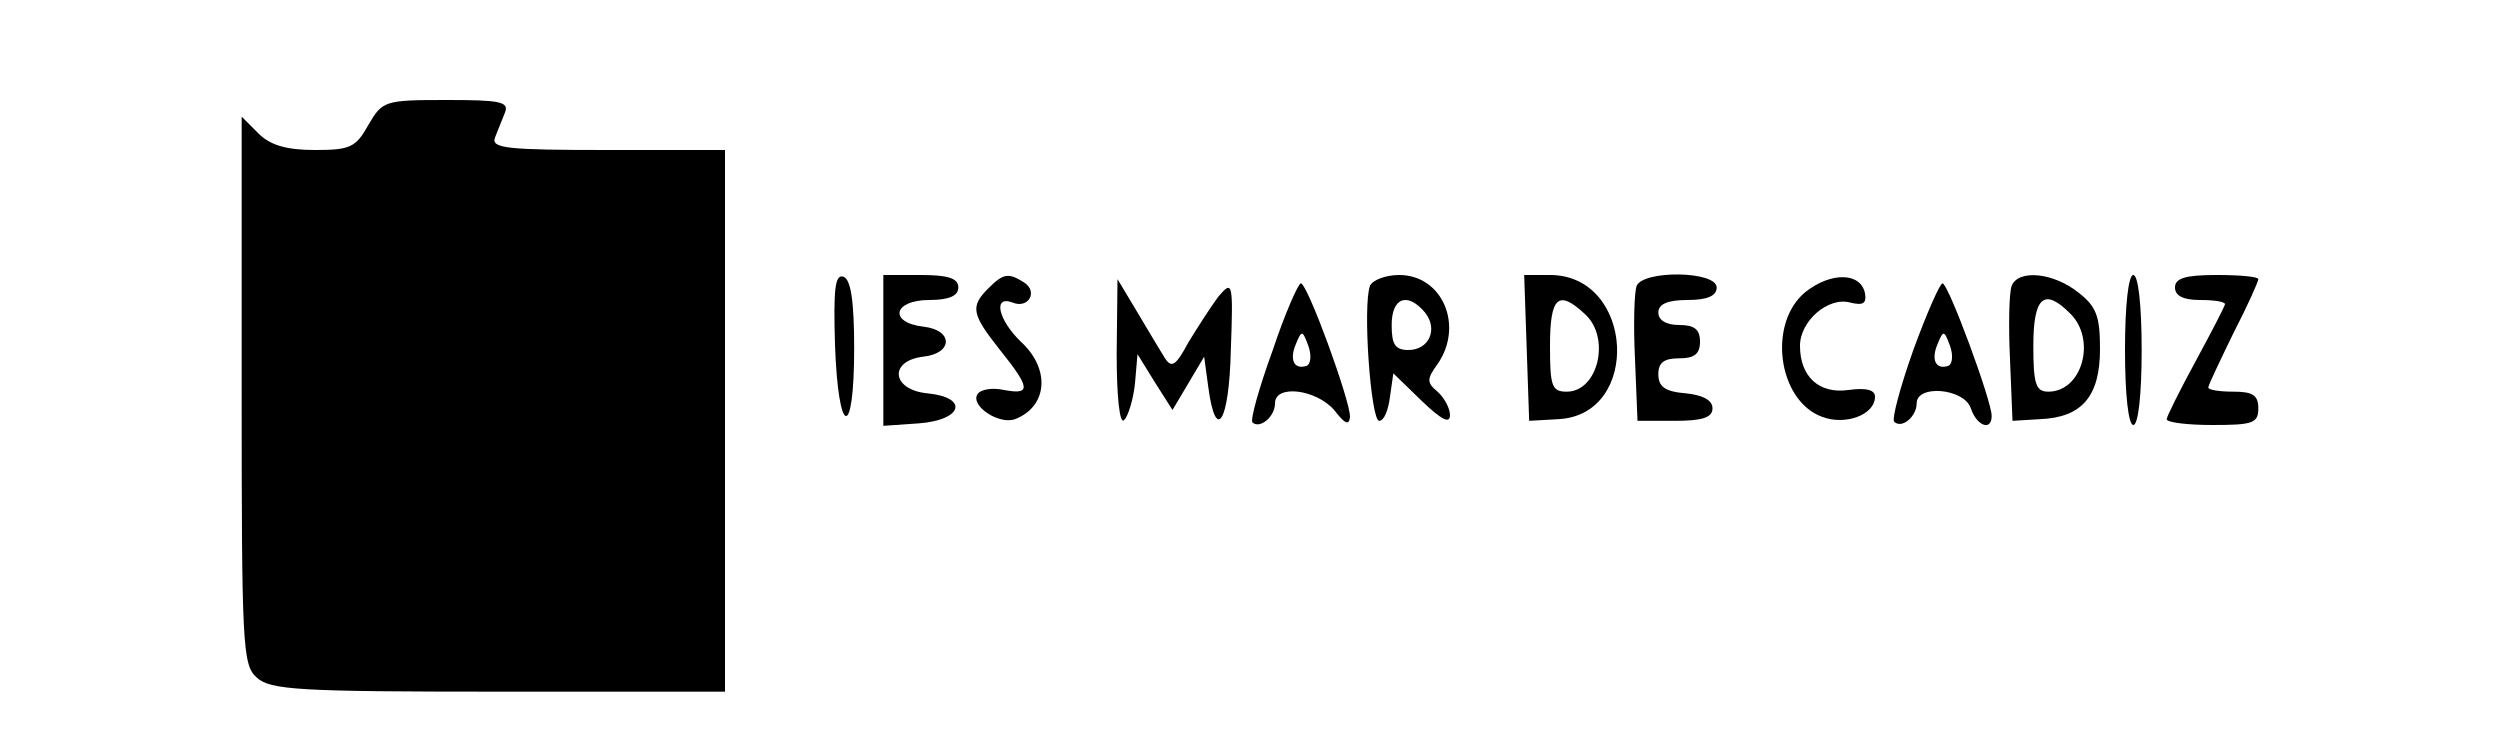 <?xml version="1.0" standalone="no"?>
<!DOCTYPE svg PUBLIC "-//W3C//DTD SVG 20010904//EN"
 "http://www.w3.org/TR/2001/REC-SVG-20010904/DTD/svg10.dtd">
<svg version="1.0" xmlns="http://www.w3.org/2000/svg"
 width="300pt" height="90pt" viewBox="0 0 300 90"
 preserveAspectRatio="xMidYMid meet">

<g transform="translate(0,90) scale(0.1,-0.1)"
fill="#000000" stroke="none">
<path d="M442 750 c-15 -27 -22 -30 -64 -30 -35 0 -54 6 -68 20 l-20 20 0
-328 c0 -306 1 -330 18 -345 16 -15 51 -17 290 -17 l272 0 0 325 0 325 -141 0
c-121 0 -140 2 -135 15 3 8 9 22 12 30 5 13 -6 15 -70 15 -75 0 -77 -1 -94
-30z"/>
<path d="M1002 486 c4 -111 23 -115 23 -4 0 57 -4 83 -13 86 -10 3 -12 -15
-10 -82z"/>
<path d="M1060 479 l0 -90 43 3 c52 4 60 31 10 36 -43 4 -47 39 -5 44 36 4 36
32 0 36 -42 5 -36 32 7 32 24 0 35 5 35 15 0 11 -12 15 -45 15 l-45 0 0 -91z"/>
<path d="M1186 554 c-22 -22 -20 -31 14 -74 37 -46 37 -54 5 -48 -14 3 -28 1
-32 -5 -9 -14 26 -37 45 -30 39 15 43 60 7 93 -27 26 -34 56 -10 47 19 -8 31
13 14 24 -19 12 -25 11 -43 -7z"/>
<path d="M1644 557 c-9 -24 1 -162 11 -162 6 0 11 13 13 29 l4 28 34 -33 c24
-23 34 -28 34 -17 0 8 -7 21 -15 28 -13 11 -13 15 0 33 32 46 6 107 -46 107
-16 0 -32 -6 -35 -13z m66 -32 c16 -20 5 -45 -20 -45 -16 0 -20 7 -20 30 0 33
19 40 40 15z"/>
<path d="M1832 483 l3 -88 35 2 c100 5 91 173 -10 173 l-31 0 3 -87z m70 40
c31 -28 16 -93 -22 -93 -18 0 -20 7 -20 55 0 59 10 68 42 38z"/>
<path d="M1964 557 c-3 -8 -4 -47 -2 -88 l3 -74 45 0 c33 0 45 4 45 15 0 10
-12 16 -32 18 -25 2 -33 8 -33 23 0 14 7 19 25 19 18 0 25 5 25 20 0 15 -7 20
-25 20 -16 0 -25 6 -25 15 0 10 11 15 35 15 24 0 35 5 35 15 0 20 -88 21 -96
2z"/>
<path d="M2167 550 c-46 -37 -34 -130 19 -150 28 -11 64 2 64 24 0 8 -10 11
-32 8 -35 -5 -58 16 -58 53 0 30 34 59 60 52 16 -4 20 -1 18 11 -5 25 -40 26
-71 2z"/>
<path d="M2414 557 c-3 -8 -4 -47 -2 -88 l3 -74 33 2 c50 2 72 27 72 84 0 39
-4 51 -26 68 -30 24 -72 28 -80 8z m70 -33 c32 -31 15 -94 -26 -94 -15 0 -18
9 -18 55 0 59 13 70 44 39z"/>
<path d="M2550 480 c0 -53 4 -90 10 -90 6 0 10 37 10 90 0 53 -4 90 -10 90 -6
0 -10 -37 -10 -90z"/>
<path d="M2610 555 c0 -10 10 -15 30 -15 17 0 30 -2 30 -5 0 -2 -16 -33 -35
-68 -19 -35 -35 -67 -35 -70 0 -4 25 -7 55 -7 48 0 55 2 55 20 0 16 -7 20 -30
20 -16 0 -30 2 -30 5 0 3 14 32 30 65 17 33 30 62 30 65 0 3 -22 5 -50 5 -38
0 -50 -4 -50 -15z"/>
<path d="M1340 476 c0 -56 4 -86 9 -80 5 5 11 25 13 44 l3 35 21 -34 21 -33
19 32 19 32 5 -37 c9 -67 25 -42 27 45 3 82 2 84 -15 64 -9 -12 -25 -37 -36
-55 -15 -28 -20 -31 -28 -19 -5 8 -20 33 -33 55 l-24 40 -1 -89z"/>
<path d="M1527 479 c-16 -44 -27 -83 -24 -86 9 -8 27 7 27 23 0 23 49 17 71
-8 13 -17 18 -19 19 -8 0 20 -51 160 -59 160 -3 0 -19 -36 -34 -81z m41 -18
c-15 -5 -21 7 -13 26 7 17 8 17 15 -2 4 -11 3 -22 -2 -24z"/>
<path d="M2296 480 c-16 -45 -26 -83 -23 -86 9 -9 27 6 27 22 0 23 57 18 65
-6 7 -21 25 -28 25 -9 0 18 -52 159 -59 159 -3 0 -19 -36 -35 -80z m42 -19
c-15 -5 -21 7 -13 26 7 17 8 17 15 -2 4 -11 3 -22 -2 -24z"/>
</g>
</svg>
